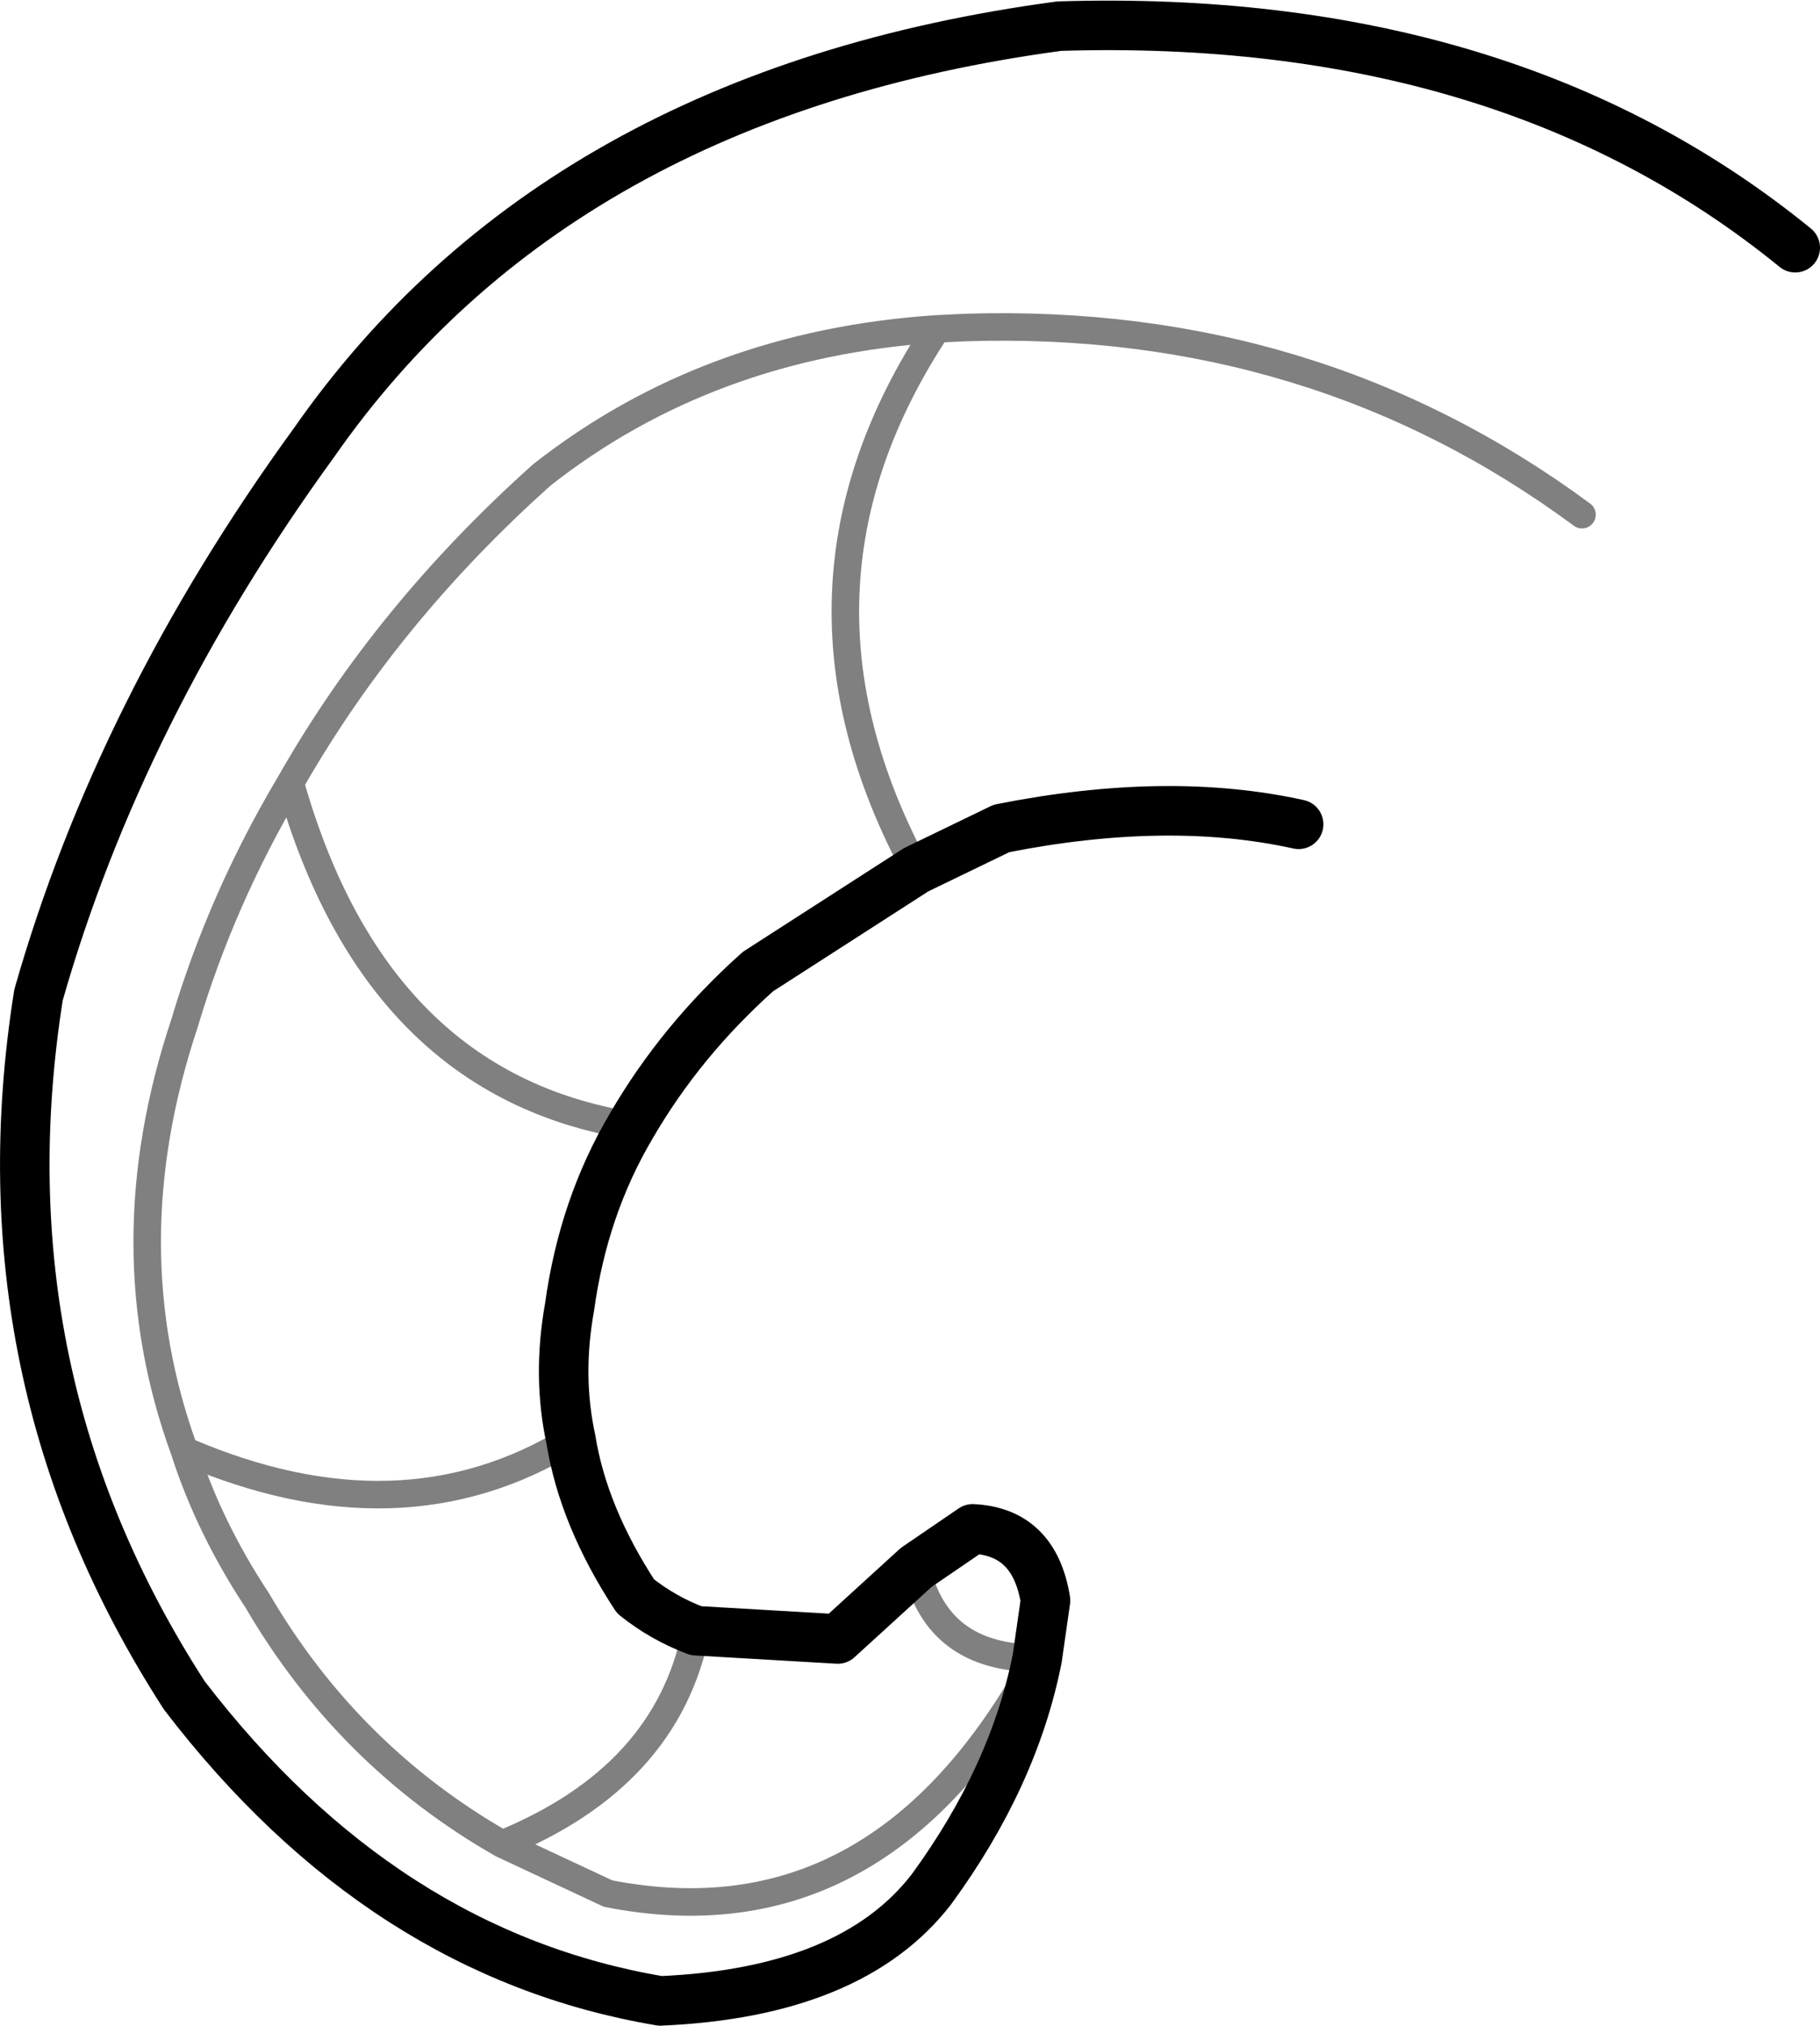 <?xml version="1.0" encoding="UTF-8" standalone="no"?>
<svg xmlns:ffdec="https://www.free-decompiler.com/flash" xmlns:xlink="http://www.w3.org/1999/xlink" ffdec:objectType="shape" height="73.6px" width="66.15px" xmlns="http://www.w3.org/2000/svg">
  <g transform="matrix(1.0, 0.0, 0.0, 1.0, 43.75, 81.8)">
    <path d="M-6.05 -21.55 Q-11.75 -11.05 -21.65 -13.0 L-25.5 -14.8 Q-31.1 -18.0 -34.4 -23.65 -36.15 -26.3 -37.05 -29.1 -39.75 -36.5 -37.05 -44.6 -35.7 -49.15 -33.2 -53.35 -29.7 -59.5 -24.05 -64.55 -18.0 -69.3 -9.7 -69.85 L-8.65 -69.9 Q4.0 -70.3 13.75 -63.1 M-9.7 -69.85 Q-15.95 -60.4 -10.45 -50.2 M-37.05 -29.1 Q-29.2 -25.7 -23.0 -29.5 M-18.45 -22.55 Q-19.5 -17.25 -25.5 -14.8 M-10.45 -24.85 Q-9.7 -21.55 -6.05 -21.55 M-33.2 -53.35 Q-30.1 -42.4 -20.8 -40.9" fill="none" stroke="#000000" stroke-linecap="round" stroke-linejoin="round" stroke-opacity="0.498" stroke-width="1.0"/>
    <path d="M3.45 -51.85 Q-1.3 -52.9 -7.35 -51.7 L-10.45 -50.2 -16.2 -46.5 Q-19.0 -44.0 -20.8 -40.9 -22.55 -37.95 -23.05 -34.3 -23.5 -31.8 -23.0 -29.5 -22.55 -26.7 -20.65 -23.8 -19.65 -23.0 -18.45 -22.55 L-13.3 -22.25 -10.45 -24.85 -8.4 -26.25 Q-6.15 -26.15 -5.75 -23.65 L-6.05 -21.55 Q-6.9 -17.25 -9.9 -13.15 -12.8 -9.4 -19.75 -9.1 -29.85 -10.8 -37.05 -20.2 -44.55 -31.8 -42.35 -45.65 -39.4 -56.0 -32.35 -65.7 -23.5 -78.4 -5.25 -80.85 11.0 -81.35 21.5 -72.8" fill="none" stroke="#000000" stroke-linecap="round" stroke-linejoin="round" stroke-width="1.8"/>
  </g>
</svg>
